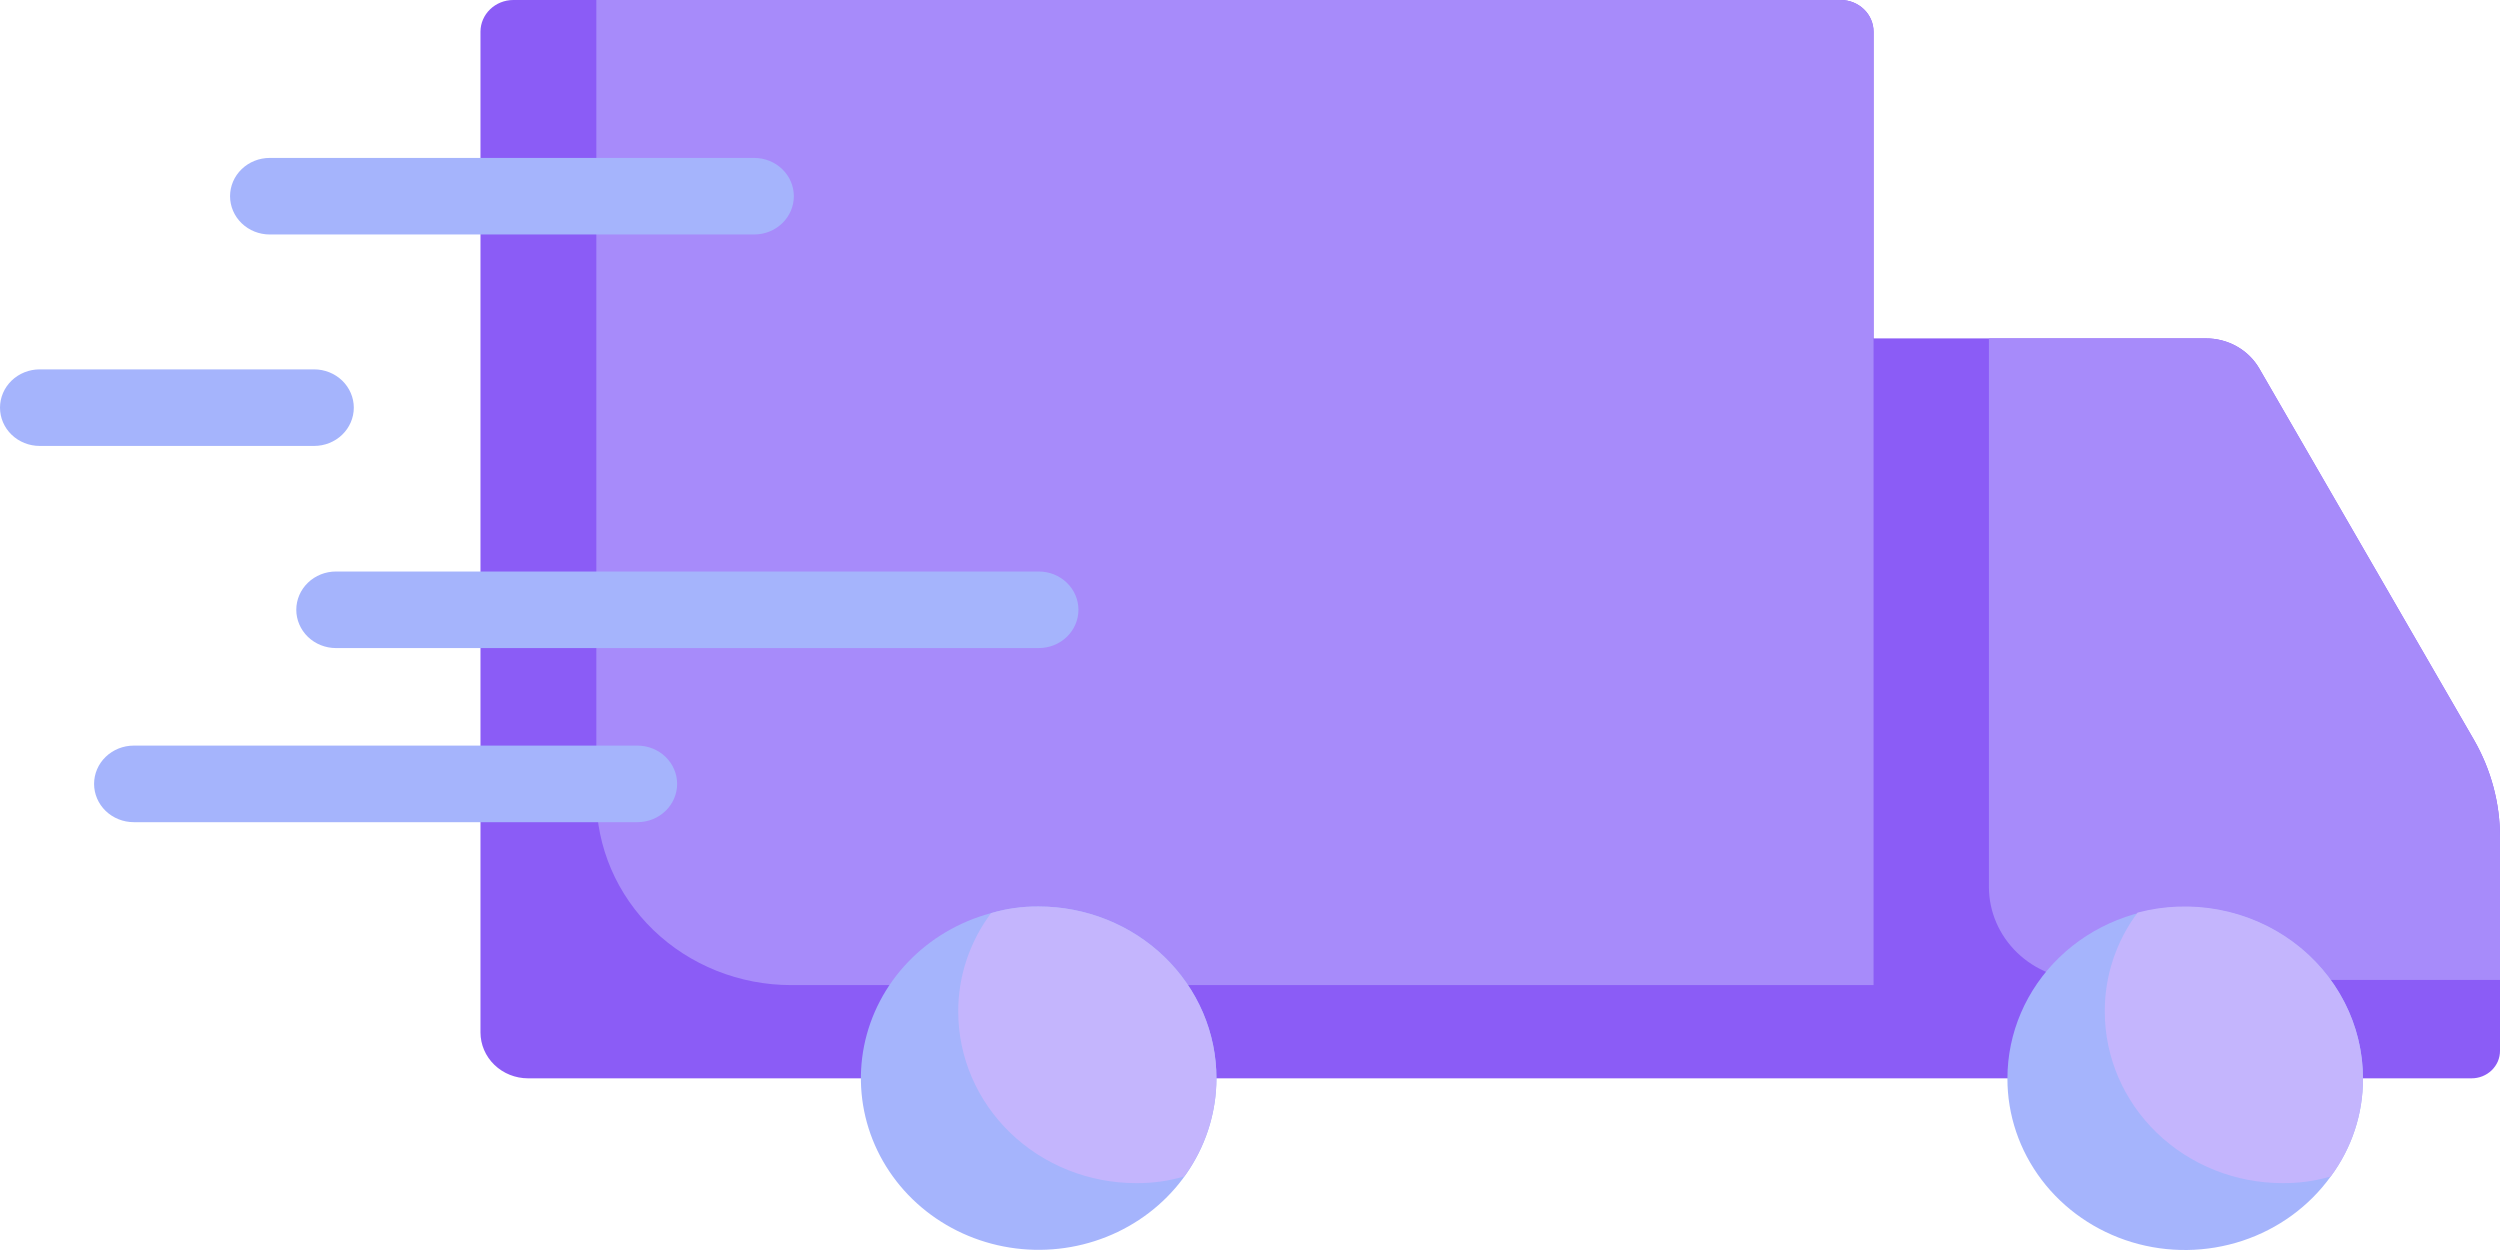 <svg width="136" height="68" viewBox="0 0 136 68" fill="none" xmlns="http://www.w3.org/2000/svg">
<g id="Group">
<path id="Vector" d="M134.59 40.261L122.904 20.047C122.616 19.549 122.194 19.134 121.682 18.846C121.171 18.558 120.589 18.407 119.997 18.409H101.922V1.722C101.92 1.265 101.732 0.828 101.398 0.506C101.063 0.183 100.61 0.001 100.137 0H27.922C27.449 0.001 26.996 0.183 26.662 0.506C26.328 0.828 26.139 1.265 26.138 1.722V56.162C26.138 56.825 26.411 57.461 26.896 57.929C27.382 58.398 28.041 58.661 28.728 58.661H134.446C134.65 58.662 134.853 58.624 135.042 58.549C135.231 58.474 135.402 58.363 135.547 58.224C135.691 58.084 135.806 57.919 135.884 57.737C135.961 57.554 136.001 57.359 136 57.162V45.536C136.001 43.691 135.516 41.876 134.59 40.261Z" fill="#8B5CF6"/>
<path id="Vector_2" d="M136.001 45.536V53.31H113.447C112.055 53.31 110.719 52.777 109.735 51.827C108.75 50.877 108.197 49.589 108.197 48.246V18.409H119.998C120.59 18.406 121.172 18.557 121.683 18.845C122.194 19.133 122.616 19.548 122.905 20.047L134.591 40.26C135.516 41.875 136.001 43.691 136.001 45.536Z" fill="#A78BFA"/>
<path id="Vector_3" d="M128.545 58.67C128.555 60.581 127.941 62.446 126.79 64.001C125.615 65.631 123.932 66.856 121.985 67.499C120.037 68.141 117.928 68.167 115.965 67.572C114.002 66.976 112.287 65.792 111.071 64.19C109.855 62.589 109.2 60.655 109.204 58.67C109.204 56.195 110.223 53.822 112.036 52.073C113.85 50.323 116.31 49.34 118.875 49.34C121.439 49.34 123.899 50.323 125.713 52.073C127.527 53.822 128.545 56.195 128.545 58.67Z" fill="#A5B4FC"/>
<path id="Vector_4" d="M101.922 1.722V53.589H43.036C41.644 53.589 40.267 53.324 38.981 52.81C37.696 52.297 36.528 51.544 35.544 50.595C34.56 49.646 33.78 48.519 33.247 47.279C32.715 46.039 32.441 44.71 32.441 43.368V0H100.137C100.61 0.001 101.063 0.183 101.397 0.506C101.732 0.828 101.92 1.265 101.922 1.722Z" fill="#A78BFA"/>
<path id="Vector_5" d="M128.545 58.67C128.555 60.581 127.941 62.446 126.79 64.001C125.941 64.249 125.058 64.37 124.171 64.362C121.606 64.361 119.146 63.378 117.333 61.628C115.52 59.879 114.5 57.506 114.5 55.032C114.491 53.1 115.115 51.215 116.284 49.646C117.723 49.265 119.234 49.21 120.699 49.485C122.164 49.759 123.544 50.357 124.73 51.23C125.917 52.103 126.878 53.229 127.54 54.519C128.202 55.81 128.546 57.23 128.545 58.67Z" fill="#C4B5FD"/>
<path id="Vector_6" d="M66.174 58.67C66.173 60.407 65.668 62.109 64.718 63.585C63.768 65.061 62.409 66.251 60.795 67.022C59.182 67.793 57.377 68.114 55.584 67.949C53.791 67.784 52.082 67.139 50.649 66.088C49.215 65.036 48.115 63.619 47.471 61.997C46.828 60.374 46.666 58.611 47.005 56.904C47.345 55.198 48.171 53.617 49.392 52.34C50.612 51.062 52.178 50.139 53.913 49.674C54.752 49.426 55.626 49.304 56.503 49.313C57.775 49.314 59.035 49.557 60.209 50.028C61.384 50.499 62.451 51.188 63.349 52.057C64.247 52.926 64.959 53.958 65.444 55.092C65.929 56.227 66.177 57.443 66.174 58.67Z" fill="#A5B4FC"/>
<path id="Vector_7" d="M66.174 58.67C66.17 60.579 65.557 62.44 64.418 64.001C63.569 64.249 62.686 64.371 61.799 64.362C59.234 64.361 56.775 63.378 54.962 61.629C53.148 59.879 52.129 57.507 52.128 55.032C52.124 53.11 52.748 51.234 53.913 49.674C54.752 49.426 55.626 49.304 56.503 49.313C57.775 49.314 59.035 49.557 60.209 50.028C61.384 50.499 62.451 51.188 63.349 52.057C64.247 52.926 64.959 53.958 65.444 55.092C65.929 56.227 66.177 57.443 66.174 58.67Z" fill="#C4B5FD"/>
<g id="Group_2">
<path id="Vector_8" d="M34.677 44.726H7.276C6.704 44.726 6.155 44.506 5.75 44.116C5.345 43.725 5.118 43.196 5.118 42.643C5.118 42.091 5.345 41.561 5.75 41.171C6.155 40.78 6.704 40.561 7.276 40.561H34.677C35.25 40.561 35.799 40.78 36.203 41.171C36.608 41.561 36.836 42.091 36.836 42.643C36.836 43.196 36.608 43.725 36.203 44.116C35.799 44.506 35.25 44.726 34.677 44.726ZM56.509 35.255H18.277C17.704 35.255 17.155 35.035 16.75 34.645C16.346 34.254 16.118 33.724 16.118 33.172C16.118 32.62 16.346 32.09 16.75 31.7C17.155 31.309 17.704 31.09 18.277 31.09H56.509C57.081 31.09 57.63 31.309 58.035 31.7C58.44 32.09 58.667 32.62 58.667 33.172C58.667 33.724 58.44 34.254 58.035 34.645C57.63 35.035 57.081 35.255 56.509 35.255ZM17.088 24.259H2.159C1.586 24.259 1.037 24.04 0.632 23.649C0.227 23.259 0 22.729 0 22.177C0 21.625 0.227 21.095 0.632 20.704C1.037 20.314 1.586 20.094 2.159 20.094H17.088C17.661 20.094 18.21 20.314 18.615 20.704C19.019 21.095 19.247 21.625 19.247 22.177C19.247 22.729 19.019 23.259 18.615 23.649C18.21 24.04 17.661 24.259 17.088 24.259ZM41.026 12.756H14.673C14.101 12.756 13.552 12.537 13.147 12.146C12.742 11.755 12.515 11.226 12.515 10.673C12.515 10.121 12.742 9.591 13.147 9.201C13.552 8.81 14.101 8.591 14.673 8.591H41.026C41.599 8.591 42.148 8.81 42.553 9.201C42.958 9.591 43.185 10.121 43.185 10.673C43.185 11.226 42.958 11.755 42.553 12.146C42.148 12.537 41.599 12.756 41.026 12.756Z" fill="#A5B4FC"/>
</g>
</g>
</svg>
